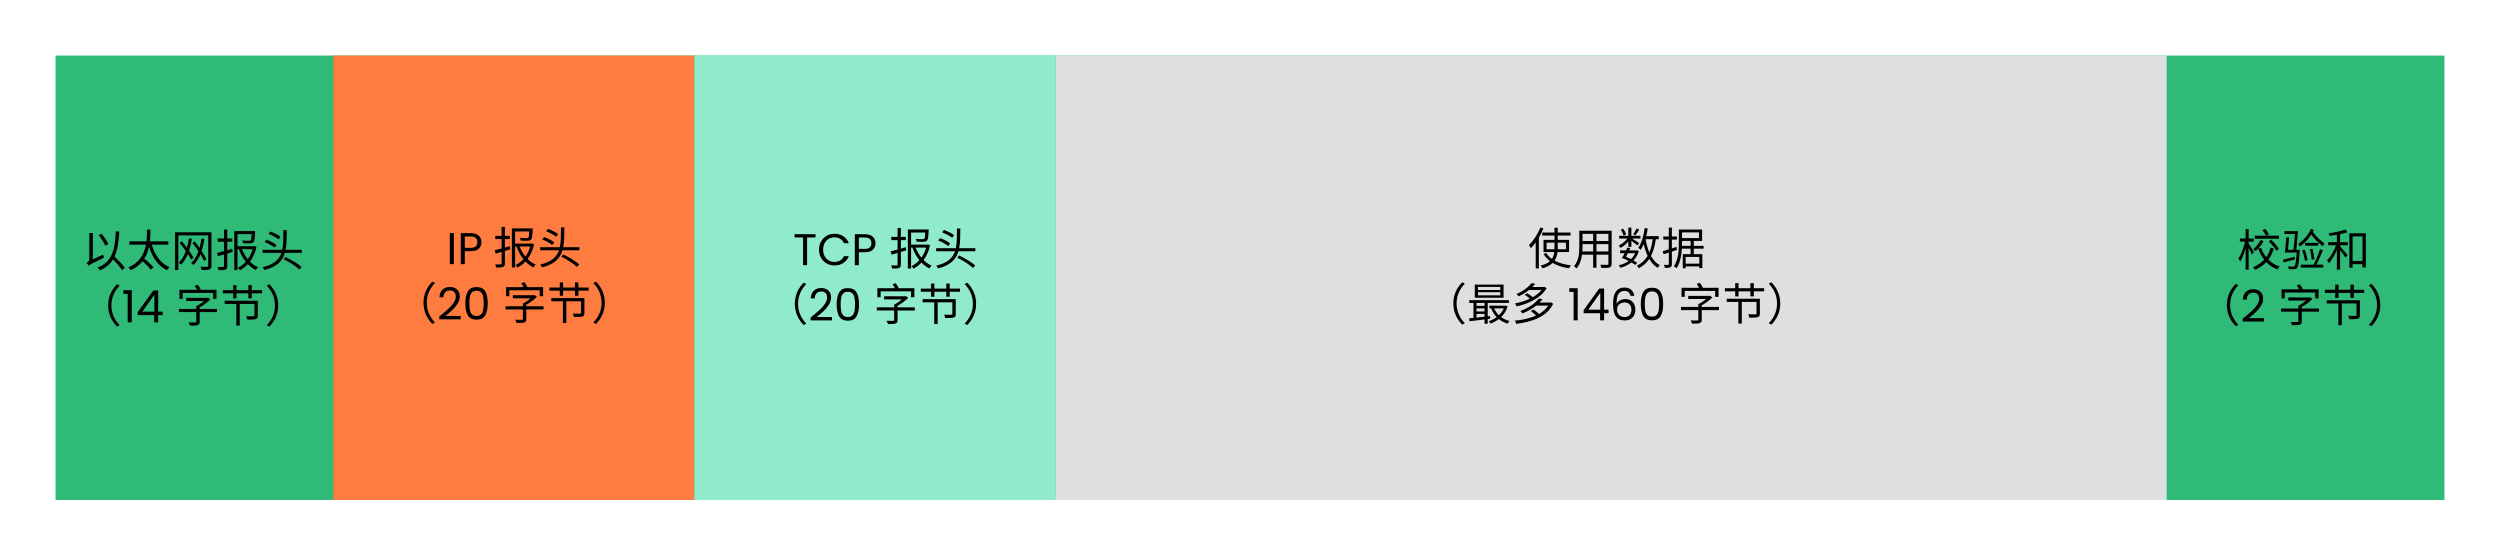 <?xml version="1.0" encoding="UTF-8" standalone="no"?>
<svg
   width="900"
   height="200"
   version="1.2"
   id="svg1202"
   sodipodi:docname="net_basic_tcppacket.svg"
   inkscape:version="1.2.2 (732a01da63, 2022-12-09)"
   xmlns:inkscape="http://www.inkscape.org/namespaces/inkscape"
   xmlns:sodipodi="http://sodipodi.sourceforge.net/DTD/sodipodi-0.dtd"
   xmlns="http://www.w3.org/2000/svg"
   xmlns:svg="http://www.w3.org/2000/svg">
  <defs
     id="defs1206" />
  <sodipodi:namedview
     id="namedview1204"
     pagecolor="#ffffff"
     bordercolor="#000000"
     borderopacity="0.25"
     inkscape:showpageshadow="2"
     inkscape:pageopacity="0.0"
     inkscape:pagecheckerboard="0"
     inkscape:deskcolor="#d1d1d1"
     showgrid="false"
     inkscape:zoom="1.5222222"
     inkscape:cx="450.00001"
     inkscape:cy="99.854016"
     inkscape:window-width="1920"
     inkscape:window-height="1009"
     inkscape:window-x="-8"
     inkscape:window-y="-8"
     inkscape:window-maximized="1"
     inkscape:current-layer="svg1202" />
  <rect
     width="860"
     height="160"
     x="20"
     y="20"
     fill="#30ba78"
     rx="0"
     ry="0"
     id="rect1152" />
  <rect
     width="130"
     height="160"
     x="120"
     y="20"
     fill="#fe7c3f"
     color="#000"
     overflow="visible"
     style="marker:none"
     id="rect1154" />
  <rect
     width="130"
     height="160"
     x="250"
     y="20"
     fill="#90ebcd"
     color="#000"
     overflow="visible"
     ry="0"
     style="marker:none"
     id="rect1156" />
  <rect
     width="400"
     height="160"
     x="380"
     y="20"
     fill="#dedfe0"
     color="#000"
     overflow="visible"
     style="marker:none"
     id="rect1158" />
  <g
     style="line-height:125%;-inkscape-font-specification:'Open Sans';text-align:center"
     text-anchor="middle"
     transform="translate(601 -464.81)"
     word-spacing="0"
     id="g1168">
    <g
       aria-label="以太网报头
（14 字节）"
       id="text1166"
       style="font-weight:500;font-size:16px;line-height:1.25;font-family:Poppins;-inkscape-font-specification:'Poppins, Medium';letter-spacing:0">
      <path
         d="m -561.978,552.664 c -0.48,-1.04 -1.52,-2.576 -2.464,-3.712 l -1.008,0.528 c 0.928,1.168 1.952,2.784 2.4,3.808 z m -5.6,5.52 v -9.488 h -1.264 v 9.36 c 0,0.736 -0.624,1.248 -0.96,1.44 0.208,0.224 0.56,0.704 0.656,0.976 0.4,-0.352 0.976,-0.688 5.584,-2.896 -0.096,-0.272 -0.256,-0.768 -0.304,-1.12 z m 11.52,3.072 c -0.768,-1.12 -2.32,-2.784 -3.696,-4.096 1.056,-2.272 1.488,-5.216 1.712,-9.008 l -1.248,-0.064 c -0.368,7.072 -1.472,11.024 -6.592,13.056 0.272,0.24 0.72,0.768 0.88,1.024 2.16,-0.992 3.648,-2.256 4.688,-3.952 1.28,1.264 2.592,2.784 3.232,3.808 z"
         style="font-weight:normal;font-family:'Noto Sans CJK SC';-inkscape-font-specification:'Noto Sans CJK SC'"
         id="path1611" />
      <path
         d="m -540.41,552.888 v -1.2 h -6.624 c 0.176,-1.52 0.192,-2.976 0.208,-4.224 h -1.264 c -0.016,1.216 0,2.688 -0.176,4.224 h -6.16 v 1.2 h 5.968 c -0.576,3.168 -2.128,6.416 -6.336,8.192 0.336,0.24 0.704,0.672 0.88,0.976 1.872,-0.832 3.232,-1.936 4.24,-3.216 1.072,0.928 2.336,2.208 2.928,3.04 l 1.008,-0.784 c -0.656,-0.864 -2.016,-2.16 -3.12,-3.056 l -0.464,0.32 c 1.04,-1.456 1.632,-3.072 1.984,-4.704 1.216,3.872 3.264,6.896 6.448,8.432 0.208,-0.336 0.592,-0.832 0.896,-1.088 -3.184,-1.36 -5.28,-4.4 -6.368,-8.112 z"
         style="font-weight:normal;font-family:'Noto Sans CJK SC';-inkscape-font-specification:'Noto Sans CJK SC'"
         id="path1613" />
      <path
         d="m -531.354,557.528 c -0.384,-0.688 -0.944,-1.552 -1.568,-2.448 0.432,-1.312 0.768,-2.768 1.024,-4.32 l -1.088,-0.112 c -0.192,1.184 -0.416,2.288 -0.72,3.344 -0.608,-0.816 -1.248,-1.648 -1.872,-2.368 l -0.736,0.656 c 0.72,0.88 1.504,1.92 2.208,2.928 -0.608,1.696 -1.456,3.12 -2.56,4.192 0.256,0.16 0.752,0.496 0.928,0.656 0.96,-1.024 1.744,-2.288 2.384,-3.792 0.48,0.752 0.912,1.456 1.216,2.032 z m 4.656,0.56 c -0.384,-0.848 -0.992,-1.904 -1.696,-2.976 0.432,-1.312 0.752,-2.752 0.992,-4.32 l -1.072,-0.112 c -0.176,1.168 -0.384,2.272 -0.688,3.312 -0.576,-0.8 -1.184,-1.6 -1.792,-2.304 l -0.768,0.592 c 0.72,0.896 1.488,1.936 2.176,2.944 -0.64,1.76 -1.488,3.232 -2.672,4.304 0.272,0.144 0.736,0.48 0.944,0.656 1.008,-1.04 1.792,-2.32 2.432,-3.84 0.544,0.896 0.992,1.744 1.312,2.432 z m 1.824,-9.664 h -13.104 v 13.616 h 1.184 v -12.496 h 10.752 v 10.944 c 0,0.272 -0.128,0.368 -0.416,0.384 -0.304,0 -1.344,0.016 -2.4,-0.032 0.16,0.336 0.384,0.848 0.448,1.184 1.44,0.016 2.304,-0.016 2.816,-0.208 0.512,-0.208 0.72,-0.576 0.72,-1.328 z"
         style="font-weight:normal;font-family:'Noto Sans CJK SC';-inkscape-font-specification:'Noto Sans CJK SC'"
         id="path1615" />
      <path
         d="m -517.418,554.376 -1.76,0.496 v -3.04 h 1.792 v -1.168 h -1.792 v -3.2 h -1.184 v 3.2 h -2.272 v 1.168 h 2.272 v 3.376 c -0.944,0.272 -1.808,0.496 -2.496,0.656 l 0.32,1.2 c 0.656,-0.176 1.392,-0.4 2.176,-0.624 v 4.144 c 0,0.272 -0.112,0.352 -0.384,0.352 -0.224,0.016 -1.04,0.032 -1.936,0 0.176,0.32 0.352,0.816 0.384,1.136 1.264,0 2.016,-0.016 2.48,-0.224 0.448,-0.192 0.64,-0.528 0.64,-1.264 v -4.496 l 1.92,-0.576 z m 7.344,0.144 c -0.352,1.28 -0.928,2.512 -1.712,3.6 -0.864,-1.072 -1.584,-2.304 -2.096,-3.6 z m 0.64,-1.12 -0.208,0.048 h -5.856 v -4.352 h 5.088 c -0.064,1.44 -0.16,2.064 -0.368,2.256 -0.112,0.112 -0.304,0.128 -0.64,0.128 -0.32,0 -1.36,0 -2.416,-0.096 0.192,0.288 0.32,0.688 0.336,1.008 1.056,0.048 2.064,0.064 2.576,0.032 0.528,-0.032 0.864,-0.128 1.168,-0.416 0.336,-0.352 0.48,-1.264 0.576,-3.504 0.016,-0.176 0.016,-0.512 0.016,-0.512 h -7.504 v 14.048 h 1.168 v -7.52 h 0.48 c 0.608,1.68 1.44,3.216 2.496,4.528 -0.816,0.864 -1.76,1.616 -2.864,2.176 0.272,0.24 0.608,0.592 0.784,0.864 1.072,-0.576 2.032,-1.312 2.832,-2.192 0.848,0.88 1.792,1.616 2.848,2.128 0.176,-0.32 0.544,-0.768 0.832,-1.008 -1.072,-0.448 -2.048,-1.152 -2.912,-2.032 1.136,-1.52 1.92,-3.36 2.336,-5.328 z"
         style="font-weight:normal;font-family:'Noto Sans CJK SC';-inkscape-font-specification:'Noto Sans CJK SC'"
         id="path1617" />
      <path
         d="m -500.026,550.024 c -0.8,-0.64 -2.384,-1.408 -3.648,-1.856 l -0.656,0.864 c 1.28,0.48 2.848,1.312 3.632,1.952 z m -1.376,3.008 c -0.8,-0.672 -2.384,-1.472 -3.632,-1.936 l -0.72,0.832 c 1.28,0.512 2.848,1.376 3.6,2.032 z m 2.544,5.136 c 2.176,1.072 4.368,2.48 5.648,3.664 l 0.784,-0.896 c -1.312,-1.168 -3.6,-2.576 -5.808,-3.6 z m 0.672,-3.424 c 0.4,-2.032 0.4,-4.432 0.416,-7.12 h -1.216 c -0.016,2.768 0.016,5.152 -0.4,7.12 h -7.088 v 1.104 h 6.784 c -0.848,2.448 -2.704,4.192 -6.784,5.168 0.24,0.256 0.56,0.704 0.688,0.992 4.512,-1.136 6.48,-3.248 7.328,-6.16 h 6.096 v -1.104 z"
         style="font-weight:normal;font-family:'Noto Sans CJK SC';-inkscape-font-specification:'Noto Sans CJK SC'"
         id="path1619" />
      <path
         d="m -558.874,582.376 0.96,-0.496 c -1.84,-1.904 -2.976,-4.272 -2.976,-7.12 0,-2.848 1.136,-5.216 2.976,-7.12 l -0.96,-0.496 c -1.92,1.952 -3.184,4.496 -3.184,7.616 0,3.12 1.264,5.664 3.184,7.616 z"
         style="font-weight:normal;font-family:'Noto Sans CJK SC';-inkscape-font-specification:'Noto Sans CJK SC'"
         id="path1621" />
      <path
         d="m -556.57,570.6 v -1.328 h 3.008 v 11.568 h -1.472 v -10.24 z"
         id="path1623" />
      <path
         d="m -551.418,578.264 v -1.104 l 5.616,-7.776 h 1.744 v 7.616 h 1.6 v 1.264 h -1.6 v 2.576 h -1.44 v -2.576 z m 5.984,-7.36 -4.304,6.096 h 4.304 z"
         id="path1625" />
      <path
         d="m -535.226,570.264 h 10.944 v 2.128 h 1.216 v -3.264 h -5.648 c -0.224,-0.544 -0.656,-1.248 -1.072,-1.792 l -1.136,0.384 c 0.304,0.416 0.608,0.944 0.832,1.408 h -6.304 v 3.264 h 1.168 z m 12.32,5.76 h -6.208 v -0.592 c 1.392,-0.736 2.816,-1.808 3.824,-2.832 l -0.816,-0.624 -0.256,0.064 h -7.6 v 1.12 h 6.4 c -0.8,0.704 -1.856,1.424 -2.784,1.872 v 0.992 h -6.24 v 1.136 h 6.24 v 3.424 c 0,0.224 -0.08,0.288 -0.384,0.304 -0.272,0.016 -1.296,0.016 -2.384,-0.016 0.208,0.304 0.448,0.832 0.544,1.168 1.328,0 2.16,-0.016 2.72,-0.208 0.56,-0.176 0.736,-0.528 0.736,-1.232 v -3.44 h 6.208 z"
         style="font-weight:normal;font-family:'Noto Sans CJK SC';-inkscape-font-specification:'Noto Sans CJK SC'"
         id="path1627" />
      <path
         d="m -508.186,573.064 h -11.92 v 1.152 h 4.176 v 7.808 h 1.232 v -7.808 h 5.296 v 4.128 c 0,0.256 -0.08,0.32 -0.384,0.32 -0.336,0.032 -1.408,0.032 -2.576,-0.016 0.16,0.352 0.336,0.88 0.368,1.232 1.504,0 2.496,0 3.072,-0.192 0.592,-0.192 0.736,-0.592 0.736,-1.312 z m -2.176,-3.792 v -1.824 h -1.232 v 1.824 h -4.272 v -1.824 h -1.2 v 1.824 h -3.712 v 1.136 h 3.712 v 1.808 h 1.2 v -1.808 h 4.272 v 1.808 h 1.232 v -1.808 h 3.712 v -1.136 z"
         style="font-weight:normal;font-family:'Noto Sans CJK SC';-inkscape-font-specification:'Noto Sans CJK SC'"
         id="path1629" />
      <path
         d="m -504.026,567.144 -0.96,0.496 c 1.84,1.904 2.976,4.272 2.976,7.12 0,2.848 -1.136,5.216 -2.976,7.12 l 0.96,0.496 c 1.92,-1.952 3.184,-4.496 3.184,-7.616 0,-3.12 -1.264,-5.664 -3.184,-7.616 z"
         style="font-weight:normal;font-family:'Noto Sans CJK SC';-inkscape-font-specification:'Noto Sans CJK SC'"
         id="path1631" />
    </g>
  </g>
  <g
     style="line-height:125%;-inkscape-font-specification:'Open Sans';text-align:center"
     text-anchor="middle"
     transform="translate(716.55 -453.76)"
     word-spacing="0"
     id="g1176">
    <g
       aria-label="IP 报头
（20 字节）"
       id="text1174"
       style="font-weight:500;font-size:16px;line-height:1.25;font-family:Poppins;-inkscape-font-specification:'Poppins, Medium';letter-spacing:0">
      <path
         d="m -553.154,537.688 v 11.152 h -1.456 v -11.152 z"
         id="path1634" />
      <path
         d="m -543.218,540.952 q 0,1.392 -0.96,2.32 -0.944,0.912 -2.896,0.912 h -2.144 v 4.656 h -1.456 v -11.152 h 3.6 q 1.888,0 2.864,0.912 0.992,0.912 0.992,2.352 z m -3.856,2.032 q 1.216,0 1.792,-0.528 0.576,-0.528 0.576,-1.504 0,-2.064 -2.368,-2.064 h -2.144 v 4.096 z"
         id="path1636" />
      <path
         d="m -533.026,542.376 -1.76,0.496 v -3.04 h 1.792 v -1.168 h -1.792 v -3.2 h -1.184 v 3.2 h -2.272 v 1.168 h 2.272 v 3.376 c -0.944,0.272 -1.808,0.496 -2.496,0.656 l 0.32,1.2 c 0.656,-0.176 1.392,-0.4 2.176,-0.624 v 4.144 c 0,0.272 -0.112,0.352 -0.384,0.352 -0.224,0.016 -1.04,0.032 -1.936,0 0.176,0.32 0.352,0.816 0.384,1.136 1.264,0 2.016,-0.016 2.48,-0.224 0.448,-0.192 0.64,-0.528 0.64,-1.264 v -4.496 l 1.92,-0.576 z m 7.344,0.144 c -0.352,1.28 -0.928,2.512 -1.712,3.6 -0.864,-1.072 -1.584,-2.304 -2.096,-3.6 z m 0.64,-1.12 -0.208,0.048 h -5.856 v -4.352 h 5.088 c -0.064,1.44 -0.16,2.064 -0.368,2.256 -0.112,0.112 -0.304,0.128 -0.64,0.128 -0.32,0 -1.36,0 -2.416,-0.096 0.192,0.288 0.32,0.688 0.336,1.008 1.056,0.048 2.064,0.064 2.576,0.032 0.528,-0.032 0.864,-0.128 1.168,-0.416 0.336,-0.352 0.48,-1.264 0.576,-3.504 0.016,-0.176 0.016,-0.512 0.016,-0.512 h -7.504 v 14.048 h 1.168 v -7.52 h 0.48 c 0.608,1.68 1.44,3.216 2.496,4.528 -0.816,0.864 -1.76,1.616 -2.864,2.176 0.272,0.24 0.608,0.592 0.784,0.864 1.072,-0.576 2.032,-1.312 2.832,-2.192 0.848,0.88 1.792,1.616 2.848,2.128 0.176,-0.32 0.544,-0.768 0.832,-1.008 -1.072,-0.448 -2.048,-1.152 -2.912,-2.032 1.136,-1.52 1.92,-3.36 2.336,-5.328 z"
         style="font-weight:normal;font-family:'Noto Sans CJK SC';-inkscape-font-specification:'Noto Sans CJK SC'"
         id="path1638" />
      <path
         d="m -515.634,538.024 c -0.8,-0.64 -2.384,-1.408 -3.648,-1.856 l -0.656,0.864 c 1.28,0.48 2.848,1.312 3.632,1.952 z m -1.376,3.008 c -0.8,-0.672 -2.384,-1.472 -3.632,-1.936 l -0.72,0.832 c 1.28,0.512 2.848,1.376 3.6,2.032 z m 2.544,5.136 c 2.176,1.072 4.368,2.48 5.648,3.664 l 0.784,-0.896 c -1.312,-1.168 -3.6,-2.576 -5.808,-3.6 z m 0.672,-3.424 c 0.4,-2.032 0.4,-4.432 0.416,-7.12 h -1.216 c -0.016,2.768 0.016,5.152 -0.4,7.12 h -7.088 v 1.104 h 6.784 c -0.848,2.448 -2.704,4.192 -6.784,5.168 0.24,0.256 0.56,0.704 0.688,0.992 4.512,-1.136 6.48,-3.248 7.328,-6.16 h 6.096 v -1.104 z"
         style="font-weight:normal;font-family:'Noto Sans CJK SC';-inkscape-font-specification:'Noto Sans CJK SC'"
         id="path1640" />
      <path
         d="m -560.906,570.376 0.96,-0.496 c -1.84,-1.904 -2.976,-4.272 -2.976,-7.12 0,-2.848 1.136,-5.216 2.976,-7.12 l -0.96,-0.496 c -1.92,1.952 -3.184,4.496 -3.184,7.616 0,3.12 1.264,5.664 3.184,7.616 z"
         style="font-weight:normal;font-family:'Noto Sans CJK SC';-inkscape-font-specification:'Noto Sans CJK SC'"
         id="path1642" />
      <path
         d="m -558.394,567.672 q 2.032,-1.632 3.184,-2.672 1.152,-1.056 1.936,-2.192 0.8,-1.152 0.8,-2.256 0,-1.04 -0.512,-1.632 -0.496,-0.608 -1.616,-0.608 -1.088,0 -1.696,0.688 -0.592,0.672 -0.64,1.808 h -1.408 q 0.064,-1.792 1.088,-2.768 1.024,-0.976 2.64,-0.976 1.648,0 2.608,0.912 0.976,0.912 0.976,2.512 0,1.328 -0.8,2.592 -0.784,1.248 -1.792,2.208 -1.008,0.944 -2.576,2.208 h 5.504 v 1.216 h -7.696 z"
         id="path1644" />
      <path
         d="m -549.018,562.936 q 0,-2.752 0.896,-4.288 0.896,-1.552 3.136,-1.552 2.224,0 3.12,1.552 0.896,1.536 0.896,4.288 0,2.8 -0.896,4.352 -0.896,1.552 -3.12,1.552 -2.24,0 -3.136,-1.552 -0.896,-1.552 -0.896,-4.352 z m 6.608,0 q 0,-1.392 -0.192,-2.352 -0.176,-0.976 -0.752,-1.568 -0.56,-0.592 -1.632,-0.592 -1.088,0 -1.664,0.592 -0.56,0.592 -0.752,1.568 -0.176,0.96 -0.176,2.352 0,1.44 0.176,2.416 0.192,0.976 0.752,1.568 0.576,0.592 1.664,0.592 1.072,0 1.632,-0.592 0.576,-0.592 0.752,-1.568 0.192,-0.976 0.192,-2.416 z"
         id="path1646" />
      <path
         d="m -533.194,558.264 h 10.944 v 2.128 h 1.216 v -3.264 h -5.648 c -0.224,-0.544 -0.656,-1.248 -1.072,-1.792 l -1.136,0.384 c 0.304,0.416 0.608,0.944 0.832,1.408 h -6.304 v 3.264 h 1.168 z m 12.32,5.76 h -6.208 v -0.592 c 1.392,-0.736 2.816,-1.808 3.824,-2.832 l -0.816,-0.624 -0.256,0.064 h -7.6 v 1.12 h 6.4 c -0.8,0.704 -1.856,1.424 -2.784,1.872 v 0.992 h -6.24 v 1.136 h 6.24 v 3.424 c 0,0.224 -0.08,0.288 -0.384,0.304 -0.272,0.016 -1.296,0.016 -2.384,-0.016 0.208,0.304 0.448,0.832 0.544,1.168 1.328,0 2.16,-0.016 2.72,-0.208 0.56,-0.176 0.736,-0.528 0.736,-1.232 v -3.44 h 6.208 z"
         style="font-weight:normal;font-family:'Noto Sans CJK SC';-inkscape-font-specification:'Noto Sans CJK SC'"
         id="path1648" />
      <path
         d="m -506.154,561.064 h -11.92 v 1.152 h 4.176 v 7.808 h 1.232 v -7.808 h 5.296 v 4.128 c 0,0.256 -0.08,0.32 -0.384,0.32 -0.336,0.032 -1.408,0.032 -2.576,-0.016 0.16,0.352 0.336,0.88 0.368,1.232 1.504,0 2.496,0 3.072,-0.192 0.592,-0.192 0.736,-0.592 0.736,-1.312 z m -2.176,-3.792 v -1.824 h -1.232 v 1.824 h -4.272 v -1.824 h -1.2 v 1.824 h -3.712 v 1.136 h 3.712 v 1.808 h 1.2 v -1.808 h 4.272 v 1.808 h 1.232 v -1.808 h 3.712 v -1.136 z"
         style="font-weight:normal;font-family:'Noto Sans CJK SC';-inkscape-font-specification:'Noto Sans CJK SC'"
         id="path1650" />
      <path
         d="m -501.994,555.144 -0.96,0.496 c 1.84,1.904 2.976,4.272 2.976,7.12 0,2.848 -1.136,5.216 -2.976,7.12 l 0.96,0.496 c 1.92,-1.952 3.184,-4.496 3.184,-7.616 0,-3.12 -1.264,-5.664 -3.184,-7.616 z"
         style="font-weight:normal;font-family:'Noto Sans CJK SC';-inkscape-font-specification:'Noto Sans CJK SC'"
         id="path1652" />
    </g>
  </g>
  <g
     style="line-height:125%;-inkscape-font-specification:'Open Sans';text-align:center"
     text-anchor="middle"
     transform="translate(846.22 -455.38)"
     word-spacing="0"
     id="g1184">
    <g
       aria-label="TCP 报头
（20 字节）"
       id="text1182"
       style="font-weight:500;font-size:16px;line-height:1.25;font-family:Poppins;-inkscape-font-specification:'Poppins, Medium';letter-spacing:0">
      <path
         d="m -552.626,539.688 v 1.184 h -3.04 v 9.968 h -1.456 v -9.968 h -3.056 v -1.184 z"
         id="path1655" />
      <path
         d="m -551.378,545.256 q 0,-1.632 0.736,-2.928 0.736,-1.312 2,-2.048 1.28,-0.736 2.832,-0.736 1.824,0 3.184,0.88 1.36,0.88 1.984,2.496 h -1.744 q -0.464,-1.008 -1.344,-1.552 -0.864,-0.544 -2.08,-0.544 -1.168,0 -2.096,0.544 -0.928,0.544 -1.456,1.552 -0.528,0.992 -0.528,2.336 0,1.328 0.528,2.336 0.528,0.992 1.456,1.536 0.928,0.544 2.096,0.544 1.216,0 2.08,-0.528 0.88,-0.544 1.344,-1.552 h 1.744 q -0.624,1.6 -1.984,2.48 -1.36,0.864 -3.184,0.864 -1.552,0 -2.832,-0.72 -1.264,-0.736 -2,-2.032 -0.736,-1.296 -0.736,-2.928 z"
         id="path1657" />
      <path
         d="m -531.026,542.952 q 0,1.392 -0.96,2.32 -0.944,0.912 -2.896,0.912 h -2.144 v 4.656 h -1.456 v -11.152 h 3.6 q 1.888,0 2.864,0.912 0.992,0.912 0.992,2.352 z m -3.856,2.032 q 1.216,0 1.792,-0.528 0.576,-0.528 0.576,-1.504 0,-2.064 -2.368,-2.064 h -2.144 v 4.096 z"
         id="path1659" />
      <path
         d="m -520.146,544.376 -1.76,0.496 v -3.04 h 1.792 v -1.168 h -1.792 v -3.2 h -1.184 v 3.2 h -2.272 v 1.168 h 2.272 v 3.376 c -0.944,0.272 -1.808,0.496 -2.496,0.656 l 0.32,1.2 c 0.656,-0.176 1.392,-0.4 2.176,-0.624 v 4.144 c 0,0.272 -0.112,0.352 -0.384,0.352 -0.224,0.016 -1.04,0.032 -1.936,0 0.176,0.32 0.352,0.816 0.384,1.136 1.264,0 2.016,-0.016 2.48,-0.224 0.448,-0.192 0.64,-0.528 0.64,-1.264 v -4.496 l 1.92,-0.576 z m 7.344,0.144 c -0.352,1.28 -0.928,2.512 -1.712,3.6 -0.864,-1.072 -1.584,-2.304 -2.096,-3.6 z m 0.64,-1.12 -0.208,0.048 h -5.856 v -4.352 h 5.088 c -0.064,1.44 -0.16,2.064 -0.368,2.256 -0.112,0.112 -0.304,0.128 -0.64,0.128 -0.32,0 -1.36,0 -2.416,-0.096 0.192,0.288 0.32,0.688 0.336,1.008 1.056,0.048 2.064,0.064 2.576,0.032 0.528,-0.032 0.864,-0.128 1.168,-0.416 0.336,-0.352 0.48,-1.264 0.576,-3.504 0.016,-0.176 0.016,-0.512 0.016,-0.512 h -7.504 v 14.048 h 1.168 v -7.52 h 0.48 c 0.608,1.68 1.44,3.216 2.496,4.528 -0.816,0.864 -1.76,1.616 -2.864,2.176 0.272,0.24 0.608,0.592 0.784,0.864 1.072,-0.576 2.032,-1.312 2.832,-2.192 0.848,0.88 1.792,1.616 2.848,2.128 0.176,-0.32 0.544,-0.768 0.832,-1.008 -1.072,-0.448 -2.048,-1.152 -2.912,-2.032 1.136,-1.52 1.92,-3.36 2.336,-5.328 z"
         style="font-weight:normal;font-family:'Noto Sans CJK SC';-inkscape-font-specification:'Noto Sans CJK SC'"
         id="path1661" />
      <path
         d="m -502.754,540.024 c -0.8,-0.64 -2.384,-1.408 -3.648,-1.856 l -0.656,0.864 c 1.28,0.48 2.848,1.312 3.632,1.952 z m -1.376,3.008 c -0.8,-0.672 -2.384,-1.472 -3.632,-1.936 l -0.72,0.832 c 1.28,0.512 2.848,1.376 3.6,2.032 z m 2.544,5.136 c 2.176,1.072 4.368,2.48 5.648,3.664 l 0.784,-0.896 c -1.312,-1.168 -3.6,-2.576 -5.808,-3.6 z m 0.672,-3.424 c 0.4,-2.032 0.4,-4.432 0.416,-7.12 h -1.216 c -0.016,2.768 0.016,5.152 -0.4,7.12 h -7.088 v 1.104 h 6.784 c -0.848,2.448 -2.704,4.192 -6.784,5.168 0.24,0.256 0.56,0.704 0.688,0.992 4.512,-1.136 6.48,-3.248 7.328,-6.16 h 6.096 v -1.104 z"
         style="font-weight:normal;font-family:'Noto Sans CJK SC';-inkscape-font-specification:'Noto Sans CJK SC'"
         id="path1663" />
      <path
         d="m -556.906,572.376 0.96,-0.496 c -1.84,-1.904 -2.976,-4.272 -2.976,-7.12 0,-2.848 1.136,-5.216 2.976,-7.12 l -0.96,-0.496 c -1.92,1.952 -3.184,4.496 -3.184,7.616 0,3.12 1.264,5.664 3.184,7.616 z"
         style="font-weight:normal;font-family:'Noto Sans CJK SC';-inkscape-font-specification:'Noto Sans CJK SC'"
         id="path1665" />
      <path
         d="m -554.394,569.672 q 2.032,-1.632 3.184,-2.672 1.152,-1.056 1.936,-2.192 0.8,-1.152 0.8,-2.256 0,-1.04 -0.512,-1.632 -0.496,-0.608 -1.616,-0.608 -1.088,0 -1.696,0.688 -0.592,0.672 -0.64,1.808 h -1.408 q 0.064,-1.792 1.088,-2.768 1.024,-0.976 2.64,-0.976 1.648,0 2.608,0.912 0.976,0.912 0.976,2.512 0,1.328 -0.8,2.592 -0.784,1.248 -1.792,2.208 -1.008,0.944 -2.576,2.208 h 5.504 v 1.216 h -7.696 z"
         id="path1667" />
      <path
         d="m -545.018,564.936 q 0,-2.752 0.896,-4.288 0.896,-1.552 3.136,-1.552 2.224,0 3.12,1.552 0.896,1.536 0.896,4.288 0,2.8 -0.896,4.352 -0.896,1.552 -3.12,1.552 -2.24,0 -3.136,-1.552 -0.896,-1.552 -0.896,-4.352 z m 6.608,0 q 0,-1.392 -0.192,-2.352 -0.176,-0.976 -0.752,-1.568 -0.56,-0.592 -1.632,-0.592 -1.088,0 -1.664,0.592 -0.56,0.592 -0.752,1.568 -0.176,0.96 -0.176,2.352 0,1.44 0.176,2.416 0.192,0.976 0.752,1.568 0.576,0.592 1.664,0.592 1.072,0 1.632,-0.592 0.576,-0.592 0.752,-1.568 0.192,-0.976 0.192,-2.416 z"
         id="path1669" />
      <path
         d="m -529.194,560.264 h 10.944 v 2.128 h 1.216 v -3.264 h -5.648 c -0.224,-0.544 -0.656,-1.248 -1.072,-1.792 l -1.136,0.384 c 0.304,0.416 0.608,0.944 0.832,1.408 h -6.304 v 3.264 h 1.168 z m 12.32,5.76 h -6.208 v -0.592 c 1.392,-0.736 2.816,-1.808 3.824,-2.832 l -0.816,-0.624 -0.256,0.064 h -7.6 v 1.12 h 6.4 c -0.8,0.704 -1.856,1.424 -2.784,1.872 v 0.992 h -6.24 v 1.136 h 6.24 v 3.424 c 0,0.224 -0.08,0.288 -0.384,0.304 -0.272,0.016 -1.296,0.016 -2.384,-0.016 0.208,0.304 0.448,0.832 0.544,1.168 1.328,0 2.16,-0.016 2.72,-0.208 0.56,-0.176 0.736,-0.528 0.736,-1.232 v -3.44 h 6.208 z"
         style="font-weight:normal;font-family:'Noto Sans CJK SC';-inkscape-font-specification:'Noto Sans CJK SC'"
         id="path1671" />
      <path
         d="m -502.154,563.064 h -11.92 v 1.152 h 4.176 v 7.808 h 1.232 v -7.808 h 5.296 v 4.128 c 0,0.256 -0.08,0.32 -0.384,0.32 -0.336,0.032 -1.408,0.032 -2.576,-0.016 0.16,0.352 0.336,0.88 0.368,1.232 1.504,0 2.496,0 3.072,-0.192 0.592,-0.192 0.736,-0.592 0.736,-1.312 z m -2.176,-3.792 v -1.824 h -1.232 v 1.824 h -4.272 v -1.824 h -1.2 v 1.824 h -3.712 v 1.136 h 3.712 v 1.808 h 1.2 v -1.808 h 4.272 v 1.808 h 1.232 v -1.808 h 3.712 v -1.136 z"
         style="font-weight:normal;font-family:'Noto Sans CJK SC';-inkscape-font-specification:'Noto Sans CJK SC'"
         id="path1673" />
      <path
         d="m -497.994,557.144 -0.96,0.496 c 1.84,1.904 2.976,4.272 2.976,7.12 0,2.848 -1.136,5.216 -2.976,7.12 l 0.96,0.496 c 1.92,-1.952 3.184,-4.496 3.184,-7.616 0,-3.12 -1.264,-5.664 -3.184,-7.616 z"
         style="font-weight:normal;font-family:'Noto Sans CJK SC';-inkscape-font-specification:'Noto Sans CJK SC'"
         id="path1675" />
    </g>
  </g>
  <g
     style="line-height:125%;-inkscape-font-specification:'Open Sans';text-align:center"
     text-anchor="middle"
     transform="translate(1113.5 -455.52)"
     word-spacing="0"
     id="g1192">
    <g
       aria-label="使用数据
（最多 1460 字节）"
       id="text1190"
       style="font-weight:500;font-size:16px;line-height:1.25;font-family:Poppins;-inkscape-font-specification:'Poppins, Medium';letter-spacing:0">
      <path
         d="m -558.986,537.416 c -0.928,2.416 -2.48,4.8 -4.096,6.32 0.224,0.272 0.56,0.88 0.672,1.152 0.592,-0.592 1.2,-1.296 1.76,-2.08 v 9.328 h 1.136 v -11.04 c 0.624,-1.072 1.2,-2.208 1.648,-3.328 z m 2.256,7.84 v -2.368 h 2.848 v 1.648 c 0,0.24 0,0.48 -0.016,0.72 z m 6.96,-2.368 v 2.368 h -2.96 c 0.016,-0.24 0.016,-0.48 0.016,-0.72 v -1.648 z m 1.136,3.376 v -4.384 h -4.08 v -1.568 h 4.608 v -1.088 h -4.608 v -1.712 h -1.168 v 1.712 h -4.416 v 1.088 h 4.416 v 1.568 h -3.952 v 4.384 h 3.872 c -0.112,0.88 -0.352,1.712 -0.864,2.464 -0.848,-0.592 -1.536,-1.296 -2.016,-2.128 l -0.992,0.32 c 0.592,1.024 1.376,1.888 2.32,2.608 -0.736,0.656 -1.808,1.216 -3.376,1.616 0.256,0.224 0.592,0.72 0.72,0.976 1.664,-0.496 2.816,-1.168 3.616,-1.952 1.632,0.976 3.632,1.6 5.888,1.936 0.16,-0.352 0.448,-0.816 0.704,-1.072 -2.272,-0.272 -4.288,-0.816 -5.888,-1.696 0.64,-0.928 0.928,-1.968 1.056,-3.072 z"
         style="font-weight:normal;font-family:'Noto Sans CJK SC';-inkscape-font-specification:'Noto Sans CJK SC'"
         id="path1678" />
      <path
         d="m -538.778,546.056 v -2.656 h 4.304 v 2.656 z m -5.072,0 c 0.048,-0.592 0.064,-1.184 0.064,-1.712 v -0.944 h 3.824 v 2.656 z m 3.888,-6.336 v 2.56 h -3.824 v -2.56 z m 5.488,2.56 h -4.304 v -2.56 h 4.304 z m 1.168,-3.696 h -11.648 v 5.76 c 0,2.224 -0.16,5.04 -1.92,7.024 0.256,0.144 0.736,0.544 0.912,0.784 1.216,-1.36 1.76,-3.184 2,-4.96 h 4 v 4.72 h 1.184 v -4.72 h 4.304 v 3.248 c 0,0.304 -0.112,0.4 -0.432,0.416 -0.288,0 -1.376,0.016 -2.496,-0.032 0.16,0.32 0.352,0.832 0.4,1.152 1.504,0.016 2.432,0 2.976,-0.192 0.512,-0.208 0.72,-0.56 0.72,-1.328 z"
         style="font-weight:normal;font-family:'Noto Sans CJK SC';-inkscape-font-specification:'Noto Sans CJK SC'"
         id="path1680" />
      <path
         d="m -524.346,537.752 c -0.272,0.64 -0.8,1.552 -1.2,2.128 l 0.768,0.368 c 0.448,-0.528 0.96,-1.328 1.424,-2.048 z m -3.744,2.16 c -0.16,-0.592 -0.592,-1.44 -1.04,-2.064 l -0.864,0.352 c 0.432,0.656 0.848,1.536 0.992,2.096 z m 0.784,4.48 h 1.104 v -2.192 c 0.768,0.544 1.76,1.328 2.144,1.696 l 0.656,-0.864 c -0.368,-0.272 -1.744,-1.168 -2.544,-1.632 h 3.008 v -0.992 h -3.264 v -2.96 h -1.104 v 2.96 h -3.296 v 0.992 h 2.928 c -0.784,1.04 -1.968,2.016 -3.088,2.496 0.224,0.224 0.512,0.624 0.64,0.896 0.976,-0.512 2.016,-1.392 2.816,-2.336 z m 2.432,2.288 c -0.352,0.832 -0.864,1.536 -1.488,2.112 -0.576,-0.288 -1.216,-0.592 -1.808,-0.848 0.224,-0.368 0.464,-0.816 0.704,-1.264 z m 0.784,3.44 c -0.352,-0.256 -0.832,-0.544 -1.344,-0.832 0.848,-0.896 1.504,-2.016 1.92,-3.392 l -0.672,-0.272 -0.176,0.048 h -2.608 c 0.128,-0.288 0.224,-0.56 0.336,-0.832 l -1.056,-0.192 c -0.112,0.336 -0.256,0.672 -0.416,1.024 h -2.16 v 1.008 h 1.664 c -0.336,0.624 -0.688,1.216 -1.024,1.696 0.784,0.288 1.648,0.688 2.448,1.104 -1.04,0.736 -2.256,1.248 -3.552,1.536 0.208,0.224 0.448,0.656 0.56,0.912 1.456,-0.384 2.816,-1.008 3.952,-1.92 0.544,0.304 1.024,0.624 1.392,0.896 z m 5.552,-8.48 c -0.24,1.84 -0.624,3.44 -1.2,4.784 -0.608,-1.424 -1.056,-3.056 -1.36,-4.784 z m 2.192,0 v -1.104 h -4.512 c 0.224,-0.896 0.416,-1.824 0.544,-2.768 l -1.088,-0.16 c -0.4,2.768 -1.12,5.44 -2.336,7.12 0.256,0.16 0.704,0.528 0.896,0.72 0.4,-0.608 0.768,-1.312 1.088,-2.096 0.352,1.584 0.8,3.024 1.408,4.272 -0.896,1.52 -2.144,2.688 -3.872,3.536 0.208,0.224 0.544,0.704 0.656,0.96 1.632,-0.88 2.848,-2 3.792,-3.392 0.784,1.36 1.792,2.448 3.024,3.2 0.176,-0.304 0.512,-0.704 0.784,-0.928 -1.328,-0.704 -2.368,-1.888 -3.184,-3.344 0.848,-1.648 1.376,-3.632 1.744,-6.016 z"
         style="font-weight:normal;font-family:'Noto Sans CJK SC';-inkscape-font-specification:'Noto Sans CJK SC'"
         id="path1682" />
      <path
         d="m -509.802,545.496 -0.16,-1.088 -1.664,0.528 v -3.168 h 1.808 v -1.104 h -1.808 v -3.2 h -1.104 v 3.2 h -1.984 v 1.104 h 1.984 v 3.504 c -0.832,0.24 -1.584,0.464 -2.176,0.64 l 0.288,1.136 c 0.576,-0.176 1.216,-0.368 1.888,-0.592 v 4.112 c 0,0.24 -0.08,0.304 -0.272,0.304 -0.176,0 -0.816,0 -1.504,-0.016 0.16,0.336 0.304,0.816 0.352,1.104 1.008,0.016 1.616,-0.032 1.984,-0.224 0.4,-0.192 0.544,-0.496 0.544,-1.152 v -4.496 z m 1.824,-1.472 c 0.016,-0.384 0.016,-0.72 0.016,-1.072 v -0.688 h 3.088 v 1.76 z m 6.112,-4.832 v 2.032 h -6.096 v -2.032 z m 0.112,11.248 h -4.912 v -2.416 h 4.912 z m 1.568,-5.392 v -1.024 h -3.552 v -1.76 h 3.008 v -4.112 h -8.384 v 4.8 c 0,2.528 -0.144,6 -1.792,8.448 0.272,0.112 0.768,0.448 0.96,0.672 1.344,-1.968 1.776,-4.656 1.92,-7.024 h 3.152 v 1.968 h -2.832 v 5.072 h 1.04 v -0.656 h 4.912 v 0.592 h 1.088 v -5.008 h -3.072 v -1.968 z"
         style="font-weight:normal;font-family:'Noto Sans CJK SC';-inkscape-font-specification:'Noto Sans CJK SC'"
         id="path1684" />
      <path
         d="m -587.114,572.376 0.96,-0.496 c -1.84,-1.904 -2.976,-4.272 -2.976,-7.12 0,-2.848 1.136,-5.216 2.976,-7.12 l -0.96,-0.496 c -1.92,1.952 -3.184,4.496 -3.184,7.616 0,3.12 1.264,5.664 3.184,7.616 z"
         style="font-weight:normal;font-family:'Noto Sans CJK SC';-inkscape-font-specification:'Noto Sans CJK SC'"
         id="path1686" />
      <path
         d="m -573.386,559.912 h -8.048 v -1.088 h 8.048 z m 0,1.936 h -8.048 v -1.136 h 8.048 z m 1.168,-3.872 h -10.352 v 4.72 h 10.352 z m -9.744,10.56 h 2.896 v 0.992 c -1.008,0.128 -1.984,0.24 -2.896,0.336 z m 2.896,-3.968 v 1.072 h -2.896 v -1.072 z m -2.896,1.968 h 2.896 v 1.12 h -2.896 z m 4.896,3.728 v -0.96 l -0.864,0.096 v -4.832 h 7.632 v -0.992 h -14.272 v 0.992 h 1.52 v 5.392 c -0.56,0.064 -1.104,0.112 -1.568,0.16 l 0.128,1.056 c 1.488,-0.176 3.44,-0.416 5.424,-0.656 v 1.552 h 1.136 v -1.696 z m 4.944,-3.728 c -0.432,0.944 -1.056,1.76 -1.776,2.464 -0.736,-0.704 -1.312,-1.536 -1.728,-2.464 z m 0.704,-1.008 -0.224,0.032 h -5.664 v 0.976 h 0.96 l -0.32,0.096 c 0.48,1.152 1.136,2.192 1.968,3.04 -0.88,0.656 -1.872,1.152 -2.864,1.472 0.208,0.208 0.496,0.608 0.608,0.88 1.056,-0.384 2.096,-0.928 3.024,-1.648 0.912,0.736 1.968,1.28 3.168,1.648 0.16,-0.304 0.464,-0.72 0.704,-0.944 -1.152,-0.304 -2.176,-0.784 -3.04,-1.408 1.04,-1.024 1.856,-2.288 2.352,-3.856 z"
         style="font-weight:normal;font-family:'Noto Sans CJK SC';-inkscape-font-specification:'Noto Sans CJK SC'"
         id="path1688" />
      <path
         d="m -557.498,558.792 -0.208,0.048 h -4.144 c 0.384,-0.384 0.736,-0.752 1.04,-1.136 l -1.296,-0.272 c -1.024,1.312 -2.928,2.864 -5.472,3.936 0.256,0.192 0.624,0.56 0.8,0.832 1.44,-0.656 2.688,-1.44 3.712,-2.288 h 4.512 c -0.784,0.992 -1.888,1.856 -3.152,2.592 -0.576,-0.512 -1.376,-1.056 -2.048,-1.44 l -0.864,0.608 c 0.64,0.368 1.344,0.88 1.872,1.36 -1.696,0.816 -3.584,1.392 -5.36,1.712 0.208,0.256 0.464,0.752 0.56,1.072 4.144,-0.864 8.8,-3.008 10.816,-6.544 z m 2.336,5.584 -0.24,0.064 h -3.856 c 0.4,-0.384 0.736,-0.784 1.056,-1.184 l -1.312,-0.288 c -1.168,1.568 -3.44,3.344 -6.672,4.512 0.272,0.192 0.608,0.624 0.752,0.88 2,-0.784 3.648,-1.76 4.976,-2.832 h 4.32 c -0.8,1.248 -1.936,2.24 -3.296,3.024 -0.576,-0.528 -1.344,-1.152 -1.984,-1.616 l -0.976,0.56 c 0.624,0.48 1.344,1.088 1.872,1.6 -2.24,1.04 -4.928,1.6 -7.632,1.856 0.208,0.288 0.4,0.816 0.48,1.152 5.632,-0.672 11.088,-2.528 13.312,-7.232 z"
         style="font-weight:normal;font-family:'Noto Sans CJK SC';-inkscape-font-specification:'Noto Sans CJK SC'"
         id="path1690" />
      <path
         d="m -548.538,560.6 v -1.328 h 3.008 v 11.568 h -1.472 v -10.24 z"
         id="path1692" />
      <path
         d="m -543.386,568.264 v -1.104 l 5.616,-7.776 h 1.744 v 7.616 h 1.6 v 1.264 h -1.6 v 2.576 h -1.44 v -2.576 z m 5.984,-7.36 -4.304,6.096 h 4.304 z"
         id="path1694" />
      <path
         d="m -526.522,562.024 q -0.352,-1.776 -2.192,-1.776 -1.424,0 -2.128,1.104 -0.704,1.088 -0.688,3.6 0.368,-0.832 1.216,-1.296 0.864,-0.48 1.92,-0.48 1.648,0 2.624,1.024 0.992,1.024 0.992,2.832 0,1.088 -0.432,1.952 -0.416,0.864 -1.28,1.376 -0.848,0.512 -2.064,0.512 -1.648,0 -2.576,-0.736 -0.928,-0.736 -1.296,-2.032 -0.368,-1.296 -0.368,-3.2 0,-5.872 4.096,-5.872 1.568,0 2.464,0.848 0.896,0.848 1.056,2.144 z m -2.176,2.384 q -0.688,0 -1.296,0.288 -0.608,0.272 -0.992,0.848 -0.368,0.56 -0.368,1.376 0,1.216 0.704,1.984 0.704,0.752 2.016,0.752 1.12,0 1.776,-0.688 0.672,-0.704 0.672,-1.888 0,-1.248 -0.64,-1.952 -0.64,-0.72 -1.872,-0.72 z"
         id="path1696" />
      <path
         d="m -522.81,564.936 q 0,-2.752 0.896,-4.288 0.896,-1.552 3.136,-1.552 2.224,0 3.12,1.552 0.896,1.536 0.896,4.288 0,2.8 -0.896,4.352 -0.896,1.552 -3.12,1.552 -2.24,0 -3.136,-1.552 -0.896,-1.552 -0.896,-4.352 z m 6.608,0 q 0,-1.392 -0.192,-2.352 -0.176,-0.976 -0.752,-1.568 -0.56,-0.592 -1.632,-0.592 -1.088,0 -1.664,0.592 -0.56,0.592 -0.752,1.568 -0.176,0.96 -0.176,2.352 0,1.44 0.176,2.416 0.192,0.976 0.752,1.568 0.576,0.592 1.664,0.592 1.072,0 1.632,-0.592 0.576,-0.592 0.752,-1.568 0.192,-0.976 0.192,-2.416 z"
         id="path1698" />
      <path
         d="m -506.986,560.264 h 10.944 v 2.128 h 1.216 v -3.264 h -5.648 c -0.224,-0.544 -0.656,-1.248 -1.072,-1.792 l -1.136,0.384 c 0.304,0.416 0.608,0.944 0.832,1.408 h -6.304 v 3.264 h 1.168 z m 12.32,5.76 h -6.208 v -0.592 c 1.392,-0.736 2.816,-1.808 3.824,-2.832 l -0.816,-0.624 -0.256,0.064 h -7.6 v 1.12 h 6.4 c -0.8,0.704 -1.856,1.424 -2.784,1.872 v 0.992 h -6.24 v 1.136 h 6.24 v 3.424 c 0,0.224 -0.08,0.288 -0.384,0.304 -0.272,0.016 -1.296,0.016 -2.384,-0.016 0.208,0.304 0.448,0.832 0.544,1.168 1.328,0 2.16,-0.016 2.72,-0.208 0.56,-0.176 0.736,-0.528 0.736,-1.232 v -3.44 h 6.208 z"
         style="font-weight:normal;font-family:'Noto Sans CJK SC';-inkscape-font-specification:'Noto Sans CJK SC'"
         id="path1700" />
      <path
         d="m -479.946,563.064 h -11.92 v 1.152 h 4.176 v 7.808 h 1.232 v -7.808 h 5.296 v 4.128 c 0,0.256 -0.08,0.32 -0.384,0.32 -0.336,0.032 -1.408,0.032 -2.576,-0.016 0.16,0.352 0.336,0.88 0.368,1.232 1.504,0 2.496,0 3.072,-0.192 0.592,-0.192 0.736,-0.592 0.736,-1.312 z m -2.176,-3.792 v -1.824 h -1.232 v 1.824 h -4.272 v -1.824 h -1.2 v 1.824 h -3.712 v 1.136 h 3.712 v 1.808 h 1.2 v -1.808 h 4.272 v 1.808 h 1.232 v -1.808 h 3.712 v -1.136 z"
         style="font-weight:normal;font-family:'Noto Sans CJK SC';-inkscape-font-specification:'Noto Sans CJK SC'"
         id="path1702" />
      <path
         d="m -475.786,557.144 -0.96,0.496 c 1.84,1.904 2.976,4.272 2.976,7.12 0,2.848 -1.136,5.216 -2.976,7.12 l 0.96,0.496 c 1.92,-1.952 3.184,-4.496 3.184,-7.616 0,-3.12 -1.264,-5.664 -3.184,-7.616 z"
         style="font-weight:normal;font-family:'Noto Sans CJK SC';-inkscape-font-specification:'Noto Sans CJK SC'"
         id="path1704" />
    </g>
  </g>
  <g
     style="line-height:125%;-inkscape-font-specification:'Open Sans';text-align:center"
     text-anchor="middle"
     transform="translate(1377.22 -615.68)"
     word-spacing="0"
     id="g1200">
    <g
       aria-label="校验和
（2 字节）"
       id="text1198"
       style="font-weight:500;font-size:16px;line-height:1.25;font-family:Poppins;-inkscape-font-specification:'Poppins, Medium';letter-spacing:0">
      <path
         d="m -556.794,700.52 h -4.656 l 1.04,-0.48 c -0.256,-0.56 -0.8,-1.36 -1.344,-1.952 l -0.992,0.432 c 0.496,0.592 1.008,1.44 1.264,2 h -4.032 v 1.104 h 8.72 z m -3.648,2.064 c 1.024,1.008 2.224,2.448 2.736,3.392 l 0.88,-0.736 c -0.528,-0.912 -1.76,-2.304 -2.8,-3.28 z m -2.96,-0.544 c -0.56,1.12 -1.568,2.464 -2.608,3.312 0.256,0.192 0.64,0.512 0.832,0.72 1.056,-0.928 2.128,-2.288 2.848,-3.552 z m -2.416,4.384 c -0.272,-0.48 -1.504,-2.576 -1.888,-3.12 v -0.64 h 1.792 v -1.12 h -1.792 v -3.376 h -1.088 v 3.376 h -2.08 v 1.12 h 1.856 c -0.448,2.192 -1.408,4.736 -2.384,6.064 0.224,0.288 0.512,0.8 0.64,1.136 0.736,-1.12 1.44,-2.944 1.968,-4.832 v 7.744 h 1.088 v -7.92 c 0.432,0.864 0.96,1.92 1.168,2.464 z m 6.032,-1.584 c -0.352,1.28 -0.88,2.416 -1.6,3.424 -0.784,-0.992 -1.392,-2.112 -1.84,-3.36 l -1.024,0.288 c 0.528,1.472 1.232,2.816 2.128,3.968 -1.056,1.12 -2.384,2.048 -4,2.752 0.256,0.208 0.592,0.64 0.752,0.896 1.6,-0.72 2.928,-1.648 4,-2.768 1.104,1.152 2.464,2.064 4.032,2.64 0.176,-0.32 0.528,-0.8 0.8,-1.024 -1.584,-0.528 -2.944,-1.392 -4.064,-2.512 0.864,-1.152 1.52,-2.496 1.952,-4.016 z"
         style="font-weight:normal;font-family:'Noto Sans CJK SC';-inkscape-font-specification:'Noto Sans CJK SC'"
         id="path1707" />
      <path
         d="m -551.146,708.12 c -1.568,0.4 -3.12,0.816 -4.208,1.056 l 0.224,0.992 c 1.2,-0.32 2.656,-0.736 4.096,-1.136 z m 0.592,-2.512 c 0.208,-1.728 0.432,-4.576 0.592,-6.72 h -4.88 v 1.04 h 3.792 c -0.128,1.92 -0.336,4.16 -0.528,5.68 h -1.968 c 0.144,-1.328 0.304,-3.056 0.4,-4.448 l -1.024,-0.048 c -0.096,1.696 -0.304,4.08 -0.496,5.472 h 4.256 c -0.208,3.264 -0.448,4.56 -0.784,4.896 -0.144,0.176 -0.304,0.192 -0.56,0.192 -0.304,0 -1.04,-0.016 -1.824,-0.096 0.192,0.288 0.304,0.688 0.336,1.008 0.752,0.032 1.504,0.048 1.888,0.016 0.48,-0.032 0.768,-0.144 1.056,-0.464 0.48,-0.512 0.72,-2.016 0.976,-6.032 0.016,-0.144 0.016,-0.496 0.016,-0.496 z m 5.264,-7.552 c -0.96,2.24 -2.72,4.192 -4.608,5.408 0.192,0.224 0.56,0.72 0.704,0.944 1.504,-1.056 2.944,-2.544 4.016,-4.288 1.12,1.552 2.752,3.2 4.176,4.256 0.112,-0.336 0.384,-0.832 0.592,-1.104 -1.456,-0.96 -3.184,-2.64 -4.192,-4.144 0.112,-0.24 0.24,-0.464 0.352,-0.72 z m 2.624,5.056 h -4.736 v 1.024 h 4.736 z m -1.36,5.92 c -0.096,-1.04 -0.384,-2.576 -0.688,-3.792 l -0.944,0.128 c 0.288,1.216 0.576,2.784 0.64,3.808 z m -4.416,-3.264 c 0.448,1.216 0.896,2.784 1.008,3.824 l 0.976,-0.272 c -0.16,-1.008 -0.592,-2.576 -1.056,-3.776 z m 6.384,-0.32 c -0.528,1.68 -1.488,4.048 -2.272,5.52 h -4.624 v 1.04 h 8.096 v -1.04 h -2.448 c 0.784,-1.456 1.664,-3.552 2.336,-5.232 z"
         style="font-weight:normal;font-family:'Noto Sans CJK SC';-inkscape-font-specification:'Noto Sans CJK SC'"
         id="path1709" />
      <path
         d="m -534.778,699.992 c 0.992,-0.208 1.936,-0.464 2.672,-0.736 l -0.8,-0.928 c -1.408,0.56 -3.904,1.04 -6.016,1.328 0.144,0.272 0.272,0.656 0.336,0.944 0.848,-0.112 1.744,-0.24 2.64,-0.384 v 2.656 h -3.12 v 1.104 h 2.816 c -0.72,2 -2,4.192 -3.216,5.408 0.224,0.288 0.528,0.768 0.656,1.088 1.024,-1.104 2.08,-2.912 2.864,-4.768 v 7.04 h 1.168 v -6.992 c 0.688,0.896 1.584,2.096 1.952,2.704 l 0.72,-0.976 c -0.4,-0.496 -2.064,-2.448 -2.672,-3.088 v -0.416 h 2.784 v -1.104 h -2.784 z m 4.496,9.616 v -8.816 h 3.568 v 8.816 z m -1.168,-9.952 v 12.416 h 1.168 v -1.312 h 3.568 v 1.2 h 1.184 v -12.304 z"
         style="font-weight:normal;font-family:'Noto Sans CJK SC';-inkscape-font-specification:'Noto Sans CJK SC'"
         id="path1711" />
      <path
         d="m -572.362,733.096 0.96,-0.496 c -1.84,-1.904 -2.976,-4.272 -2.976,-7.12 0,-2.848 1.136,-5.216 2.976,-7.12 l -0.96,-0.496 c -1.92,1.952 -3.184,4.496 -3.184,7.616 0,3.12 1.264,5.664 3.184,7.616 z"
         style="font-weight:normal;font-family:'Noto Sans CJK SC';-inkscape-font-specification:'Noto Sans CJK SC'"
         id="path1713" />
      <path
         d="m -569.85,730.392 q 2.032,-1.632 3.184,-2.672 1.152,-1.056 1.936,-2.192 0.8,-1.152 0.8,-2.256 0,-1.04 -0.512,-1.632 -0.496,-0.608 -1.616,-0.608 -1.088,0 -1.696,0.688 -0.592,0.672 -0.64,1.808 h -1.408 q 0.064,-1.792 1.088,-2.768 1.024,-0.976 2.64,-0.976 1.648,0 2.608,0.912 0.976,0.912 0.976,2.512 0,1.328 -0.8,2.592 -0.784,1.248 -1.792,2.208 -1.008,0.944 -2.576,2.208 h 5.504 v 1.216 h -7.696 z"
         id="path1715" />
      <path
         d="m -554.698,720.984 h 10.944 v 2.128 h 1.216 v -3.264 h -5.648 c -0.224,-0.544 -0.656,-1.248 -1.072,-1.792 l -1.136,0.384 c 0.304,0.416 0.608,0.944 0.832,1.408 h -6.304 v 3.264 h 1.168 z m 12.32,5.76 h -6.208 v -0.592 c 1.392,-0.736 2.816,-1.808 3.824,-2.832 l -0.816,-0.624 -0.256,0.064 h -7.6 v 1.12 h 6.4 c -0.8,0.704 -1.856,1.424 -2.784,1.872 v 0.992 h -6.24 v 1.136 h 6.24 v 3.424 c 0,0.224 -0.08,0.288 -0.384,0.304 -0.272,0.016 -1.296,0.016 -2.384,-0.016 0.208,0.304 0.448,0.832 0.544,1.168 1.328,0 2.16,-0.016 2.72,-0.208 0.56,-0.176 0.736,-0.528 0.736,-1.232 v -3.44 h 6.208 z"
         style="font-weight:normal;font-family:'Noto Sans CJK SC';-inkscape-font-specification:'Noto Sans CJK SC'"
         id="path1717" />
      <path
         d="m -527.658,723.784 h -11.92 v 1.152 h 4.176 v 7.808 h 1.232 v -7.808 h 5.296 v 4.128 c 0,0.256 -0.08,0.32 -0.384,0.32 -0.336,0.032 -1.408,0.032 -2.576,-0.016 0.16,0.352 0.336,0.88 0.368,1.232 1.504,0 2.496,0 3.072,-0.192 0.592,-0.192 0.736,-0.592 0.736,-1.312 z m -2.176,-3.792 v -1.824 h -1.232 v 1.824 h -4.272 v -1.824 h -1.2 v 1.824 h -3.712 v 1.136 h 3.712 v 1.808 h 1.2 v -1.808 h 4.272 v 1.808 h 1.232 v -1.808 h 3.712 v -1.136 z"
         style="font-weight:normal;font-family:'Noto Sans CJK SC';-inkscape-font-specification:'Noto Sans CJK SC'"
         id="path1719" />
      <path
         d="m -523.498,717.864 -0.96,0.496 c 1.84,1.904 2.976,4.272 2.976,7.12 0,2.848 -1.136,5.216 -2.976,7.12 l 0.96,0.496 c 1.92,-1.952 3.184,-4.496 3.184,-7.616 0,-3.12 -1.264,-5.664 -3.184,-7.616 z"
         style="font-weight:normal;font-family:'Noto Sans CJK SC';-inkscape-font-specification:'Noto Sans CJK SC'"
         id="path1721" />
    </g>
  </g>
</svg>
